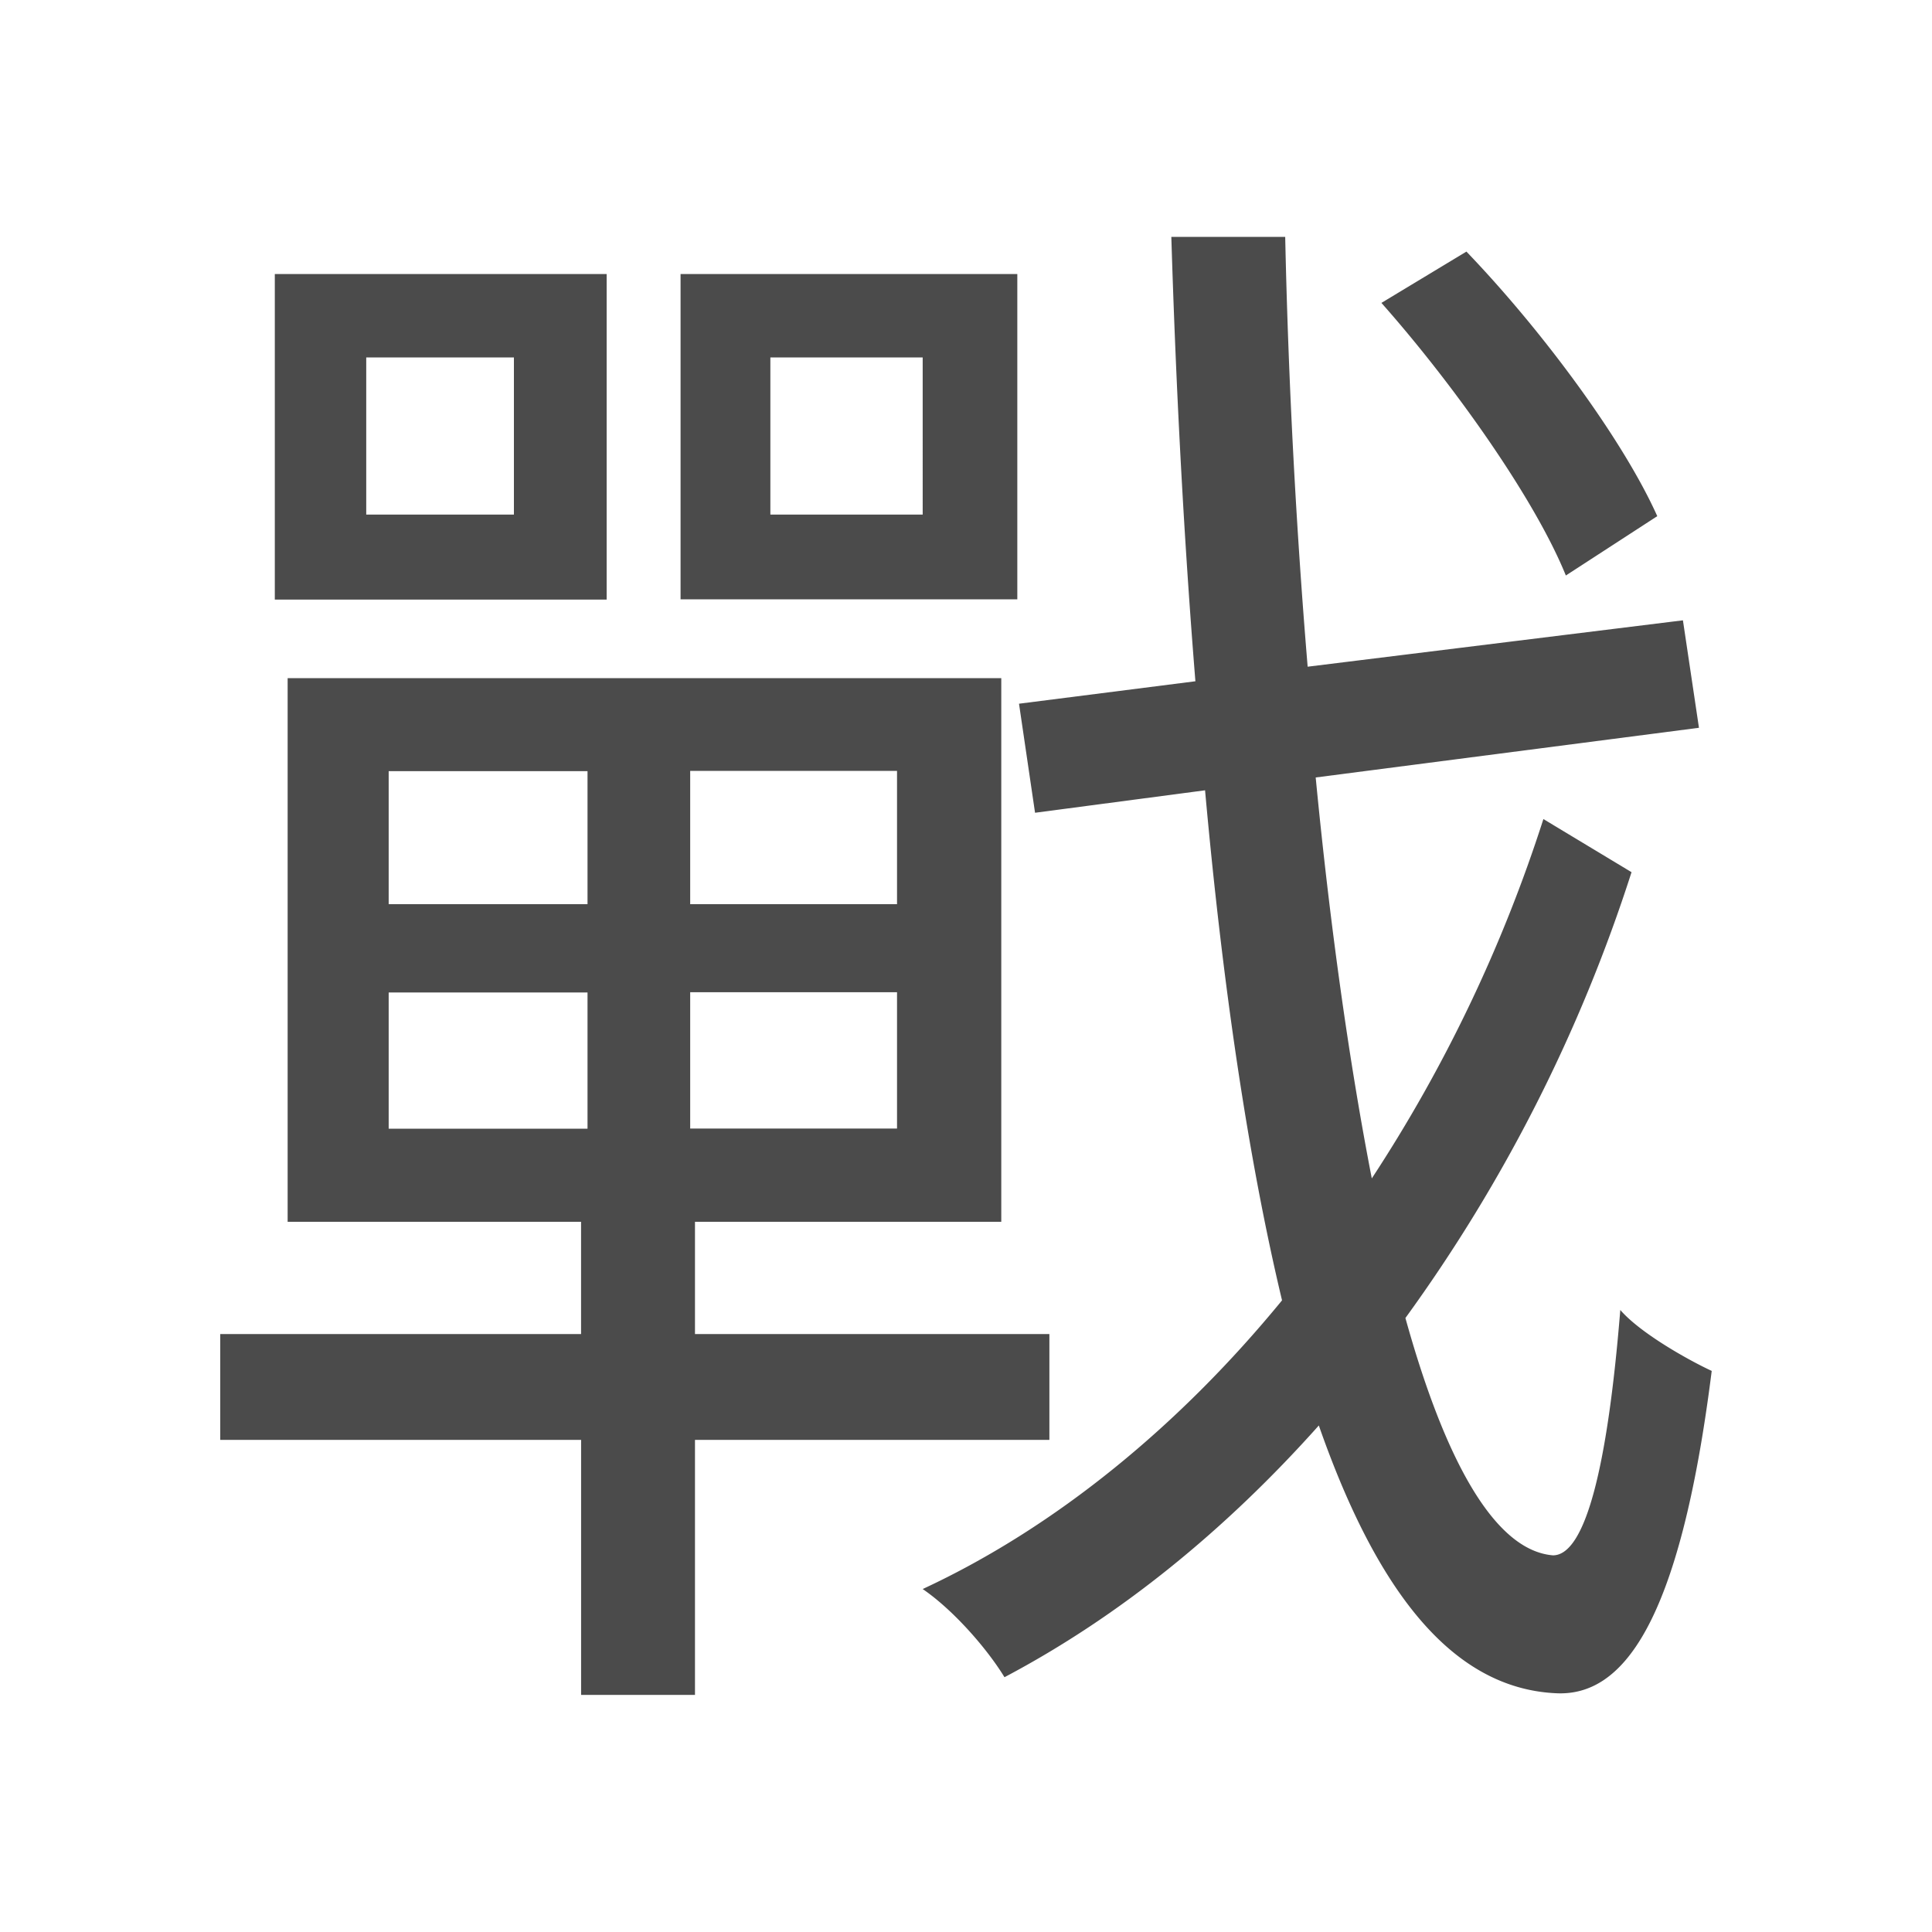 <svg xmlns="http://www.w3.org/2000/svg" viewBox="0 0 500 500"><defs><style>.cls-1{fill:#4b4b4b;}</style></defs><title>字z</title><g id="_2018年" data-name="2018年"><g id="美国-2" data-name="美国"><path id="戰-繁体" class="cls-1" d="M179.86,372.64v66H150.39v-66H57V345.25h93.38V316.2H74.44V175.5H259.13V316.2H179.86v29.05h91.72v27.39ZM157,155.17H71.12V70.92H157ZM133,92.5H94.78v40.67H133ZM100.59,234h51.46V199.57H100.59Zm0,58.11h51.46V256.85H100.59Zm162.69-137H176.13V70.92h87.15Zm-31.13,44.4H178.62V234h53.53Zm0,57.28H178.62v35.28h53.53ZM238.79,92.5H199.37v40.67h39.42ZM422.24,225.72A409.13,409.13,0,0,1,363.72,341.1c10.37,37.35,23.24,60.18,38.18,61.42,8.3,0,14.11-22.41,17.43-63.5,5.4,6.23,18.26,13.28,23.66,15.77-8.3,66-23.24,84.25-40.26,83.42-27-1.24-46.48-26.56-61.42-69.3-24.08,27-51.47,49.38-81.35,65.15-4.56-7.47-13.28-17.43-21.17-22.82,34.87-16.19,66.82-42.75,93-74.71-8.72-36.52-15.36-81.34-19.92-132l-44,5.81-4.15-28.22,45.65-5.81c-2.91-36.1-5-74.7-6.23-115h29.47c.83,38.6,2.91,76.37,5.81,111.23l97.12-12,4.15,27.81-99.19,12.86c3.73,38.6,8.71,73.88,14.52,103.76a382.44,382.44,0,0,0,44.41-93Zm-17-76.78c-7.89-19.51-28.64-49-47.73-70.55l22-13.28c19.92,20.75,40.67,49,49.39,68.47Z"/></g></g></svg>